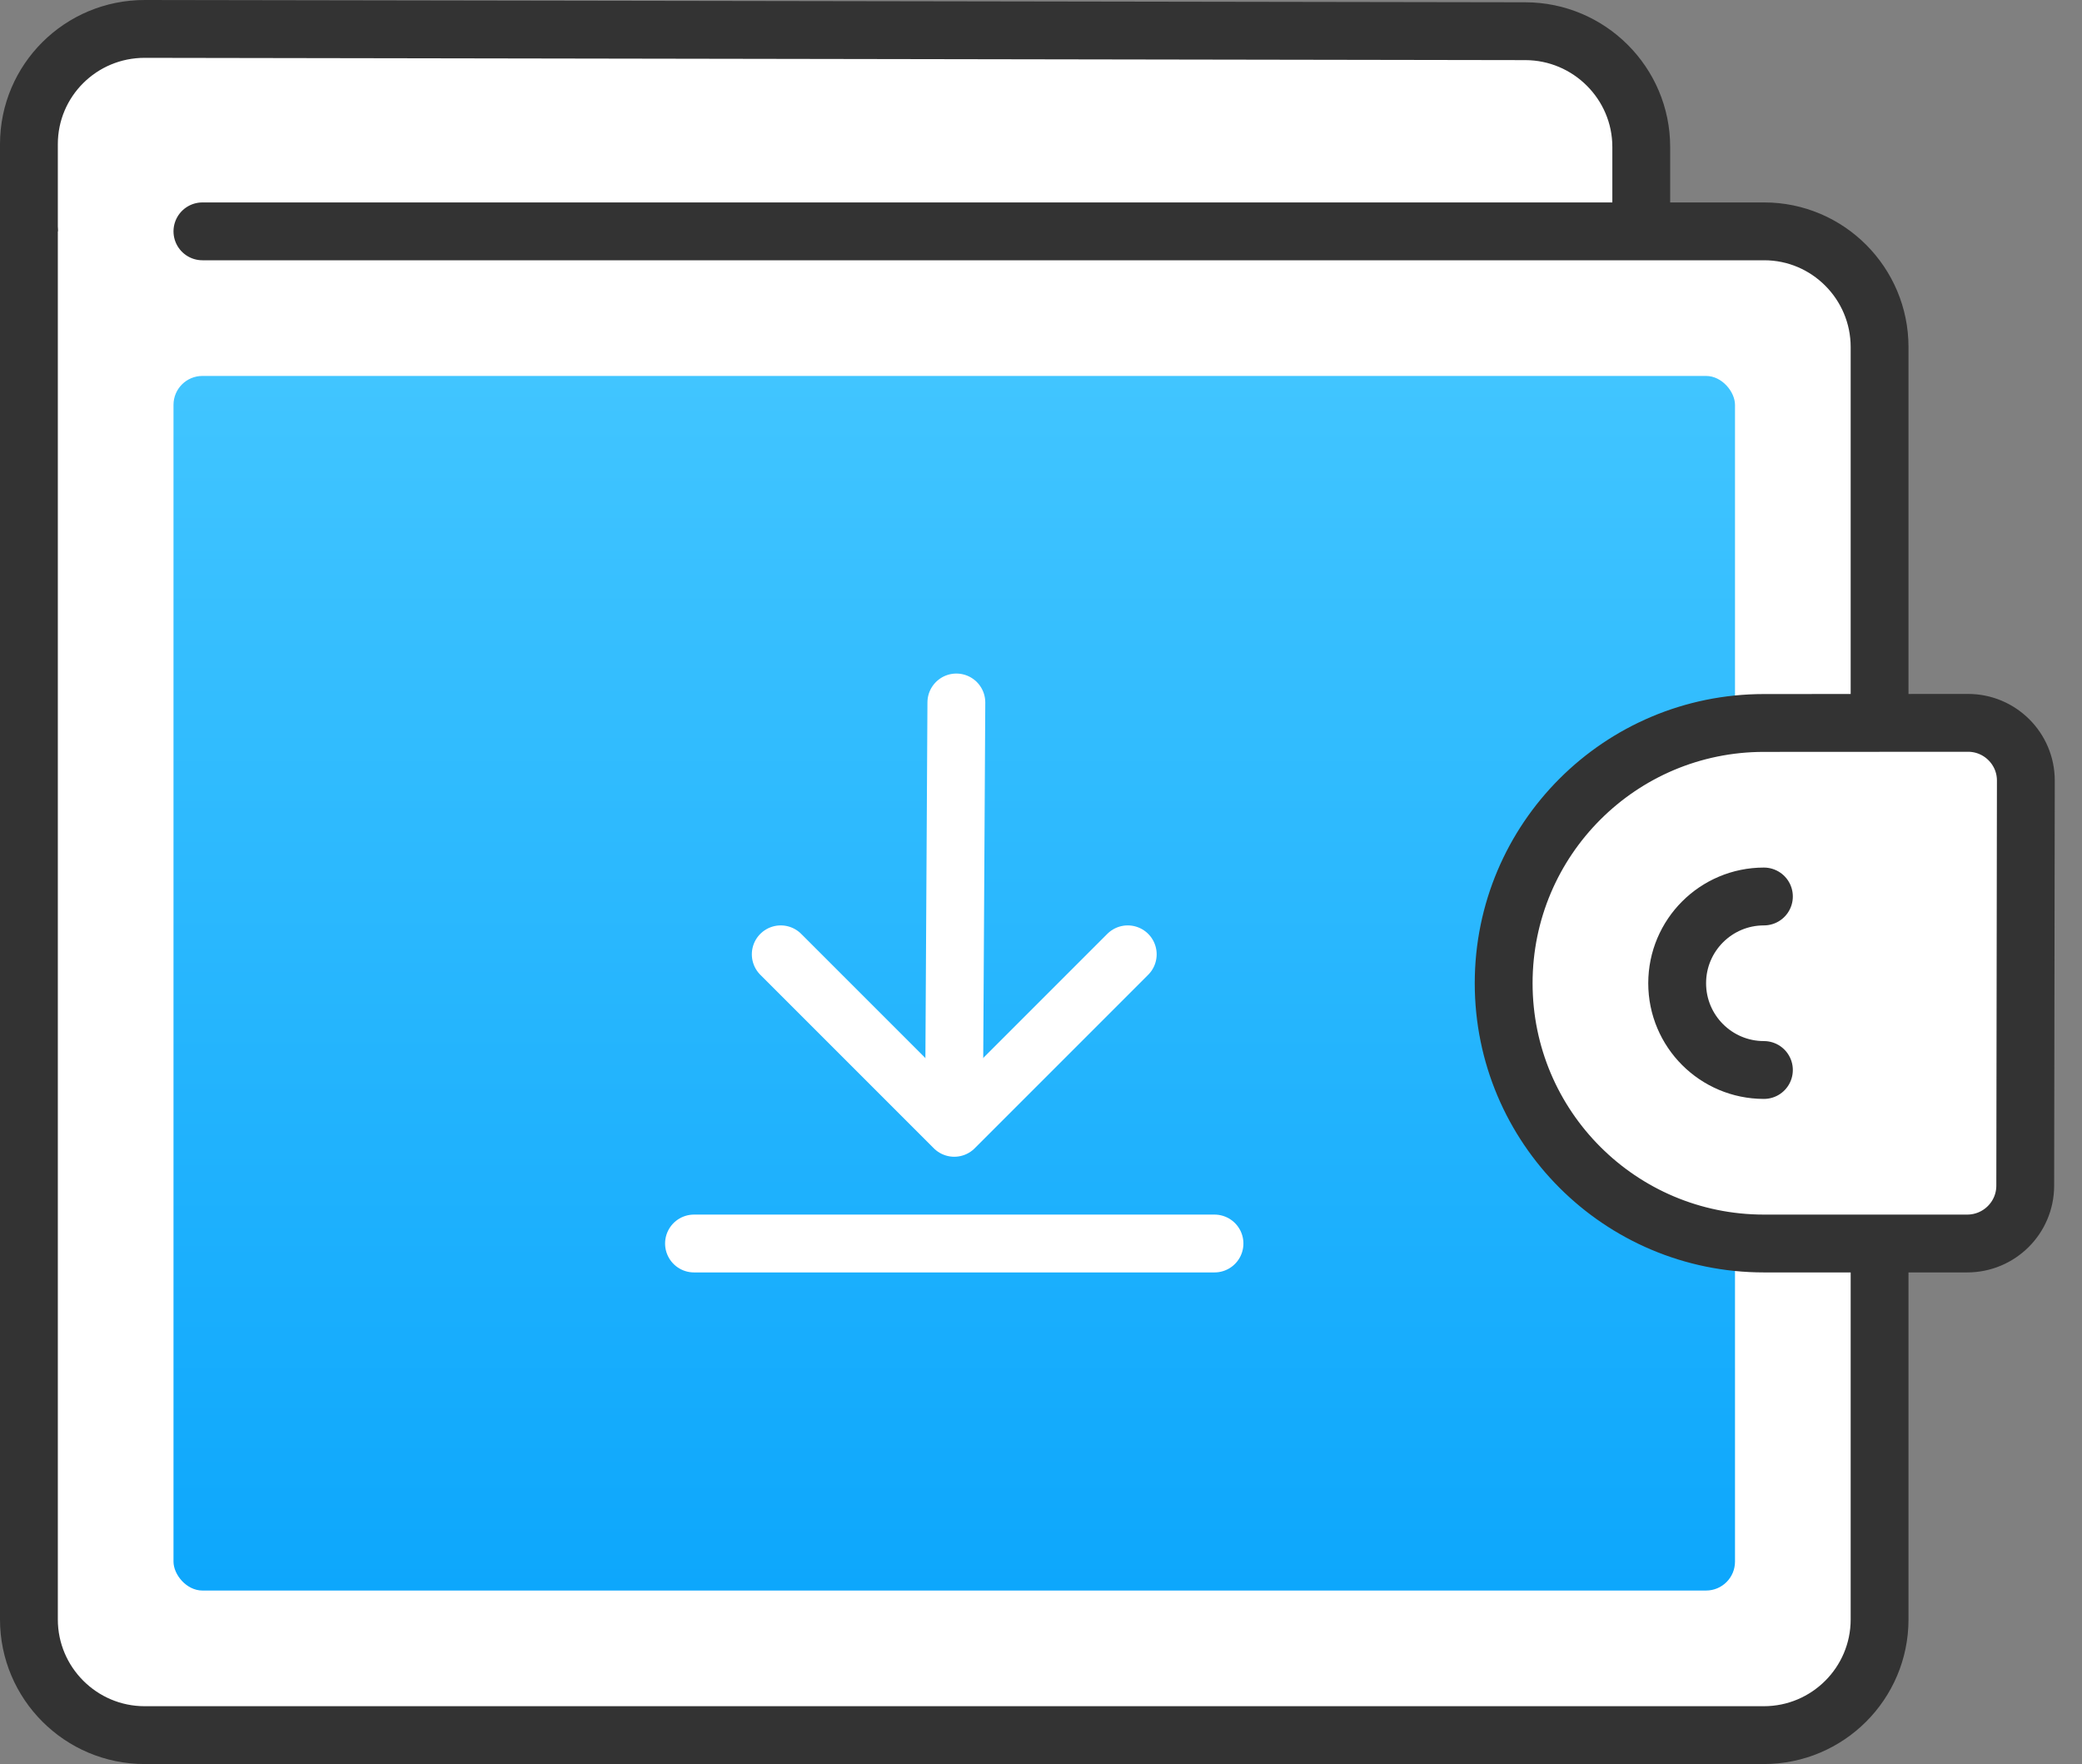<?xml version="1.0" encoding="UTF-8" standalone="no"?>
<svg width="72px" height="61px" viewBox="0 0 72 61" version="1.1" xmlns="http://www.w3.org/2000/svg" xmlns:xlink="http://www.w3.org/1999/xlink">
    <rect x="0" y="0" width="72" height="61" fill="#808080" stroke="none"/>
    <!-- Generator: Sketch 42 (36781) - http://www.bohemiancoding.com/sketch -->
    <title>wallet_icn</title>
    <desc>Created with Sketch.</desc>
    <defs>
        <linearGradient x1="50%" y1="-2.22044605e-14%" x2="50%" y2="100%" id="linearGradient-1">
            <stop stop-color="#41C5FF" offset="0%"></stop>
            <stop stop-color="#0DA7FC" offset="100%"></stop>
        </linearGradient>
    </defs>
    <g id="03_Lykke_Corp" stroke="none" stroke-width="1" fill="none" fill-rule="evenodd">
        <g id="03_lykke_corp/05a_invest" transform="translate(-615, -394)">
            <g id="wallet_icn" transform="translate(616, 395)">
                <g id="ic_ditect_ownership">
                    <path d="M0,3.986 C0,1.781 1.792,-0.004 4.01,5.59354093e-06 L51.748,0.079 C53.962,0.082 55.758,1.882 55.758,4.078 L55.758,50.093 C55.758,52.298 53.966,54.082 51.748,54.079 L4.01,54 C1.795,53.996 0,52.197 0,50.001 L0,3.986 Z" id="Rectangle-3-Copy-18" stroke="#333333" stroke-width="2" stroke-linecap="round" stroke-linejoin="round" fill="#FFFFFF"></path>
                    <g id="market_making_icn" transform="translate(0, 7)">
                        <g id="Group-3-Copy-5">
                            <path d="M6,0 L60.009,0 C62.213,0 64,1.799 64,4 L64,48 C64,50.209 62.205,52 59.997,52 L4.003,52 C1.792,52 0,50.201 0,48 L0,0" id="Rectangle-3-Copy-18" stroke="#333333" stroke-width="2" stroke-linecap="round" stroke-linejoin="round" fill="#FFFFFF"></path>
                            <rect id="Rectangle-3-Copy-19" fill="url(#linearGradient-1)" x="5" y="5" width="54" height="42" rx="1"></rect>
                        </g>
                    </g>
                    <g id="Group-21" transform="translate(32, 30.5) rotate(90) translate(-32, -30.5) translate(24.5, 24.5)" stroke="#FFFFFF" stroke-width="2" stroke-linecap="round">
                        <polyline id="Path-6-Copy" stroke-linejoin="round" transform="translate(12, 6) rotate(-90) translate(-12, -6) " points="6 3 12 9 18 3"></polyline>
                        <path d="M13,6 L0.291,5.927" id="Path-7"></path>
                    </g>
                    <g id="Group-16" transform="translate(51, 23)" stroke="#333333" stroke-width="2" fill="#FFFFFF">
                        <path d="M18.058,2.991 C18.059,1.889 17.159,0.996 16.061,0.996 L9,1 C4.029,1 0,5.029 0,10 C0,14.971 4.029,19 9,19 L16.029,19 C17.136,19 18.035,18.107 18.037,17.004 L18.058,2.991 Z" id="Oval-5-Copy-7"></path>
                        <path d="M9,7 C7.343,7 6,8.343 6,10 C6,11.657 7.343,13 9,13 L9,13" id="Oval-4" stroke-linecap="round" stroke-linejoin="round"></path>
                    </g>
                </g>
                <path d="M23,42 L41,42" id="Path-8" stroke="#FFFFFF" stroke-width="2" stroke-linecap="round" stroke-linejoin="round"></path>
            </g>
        </g>
    </g>
</svg>